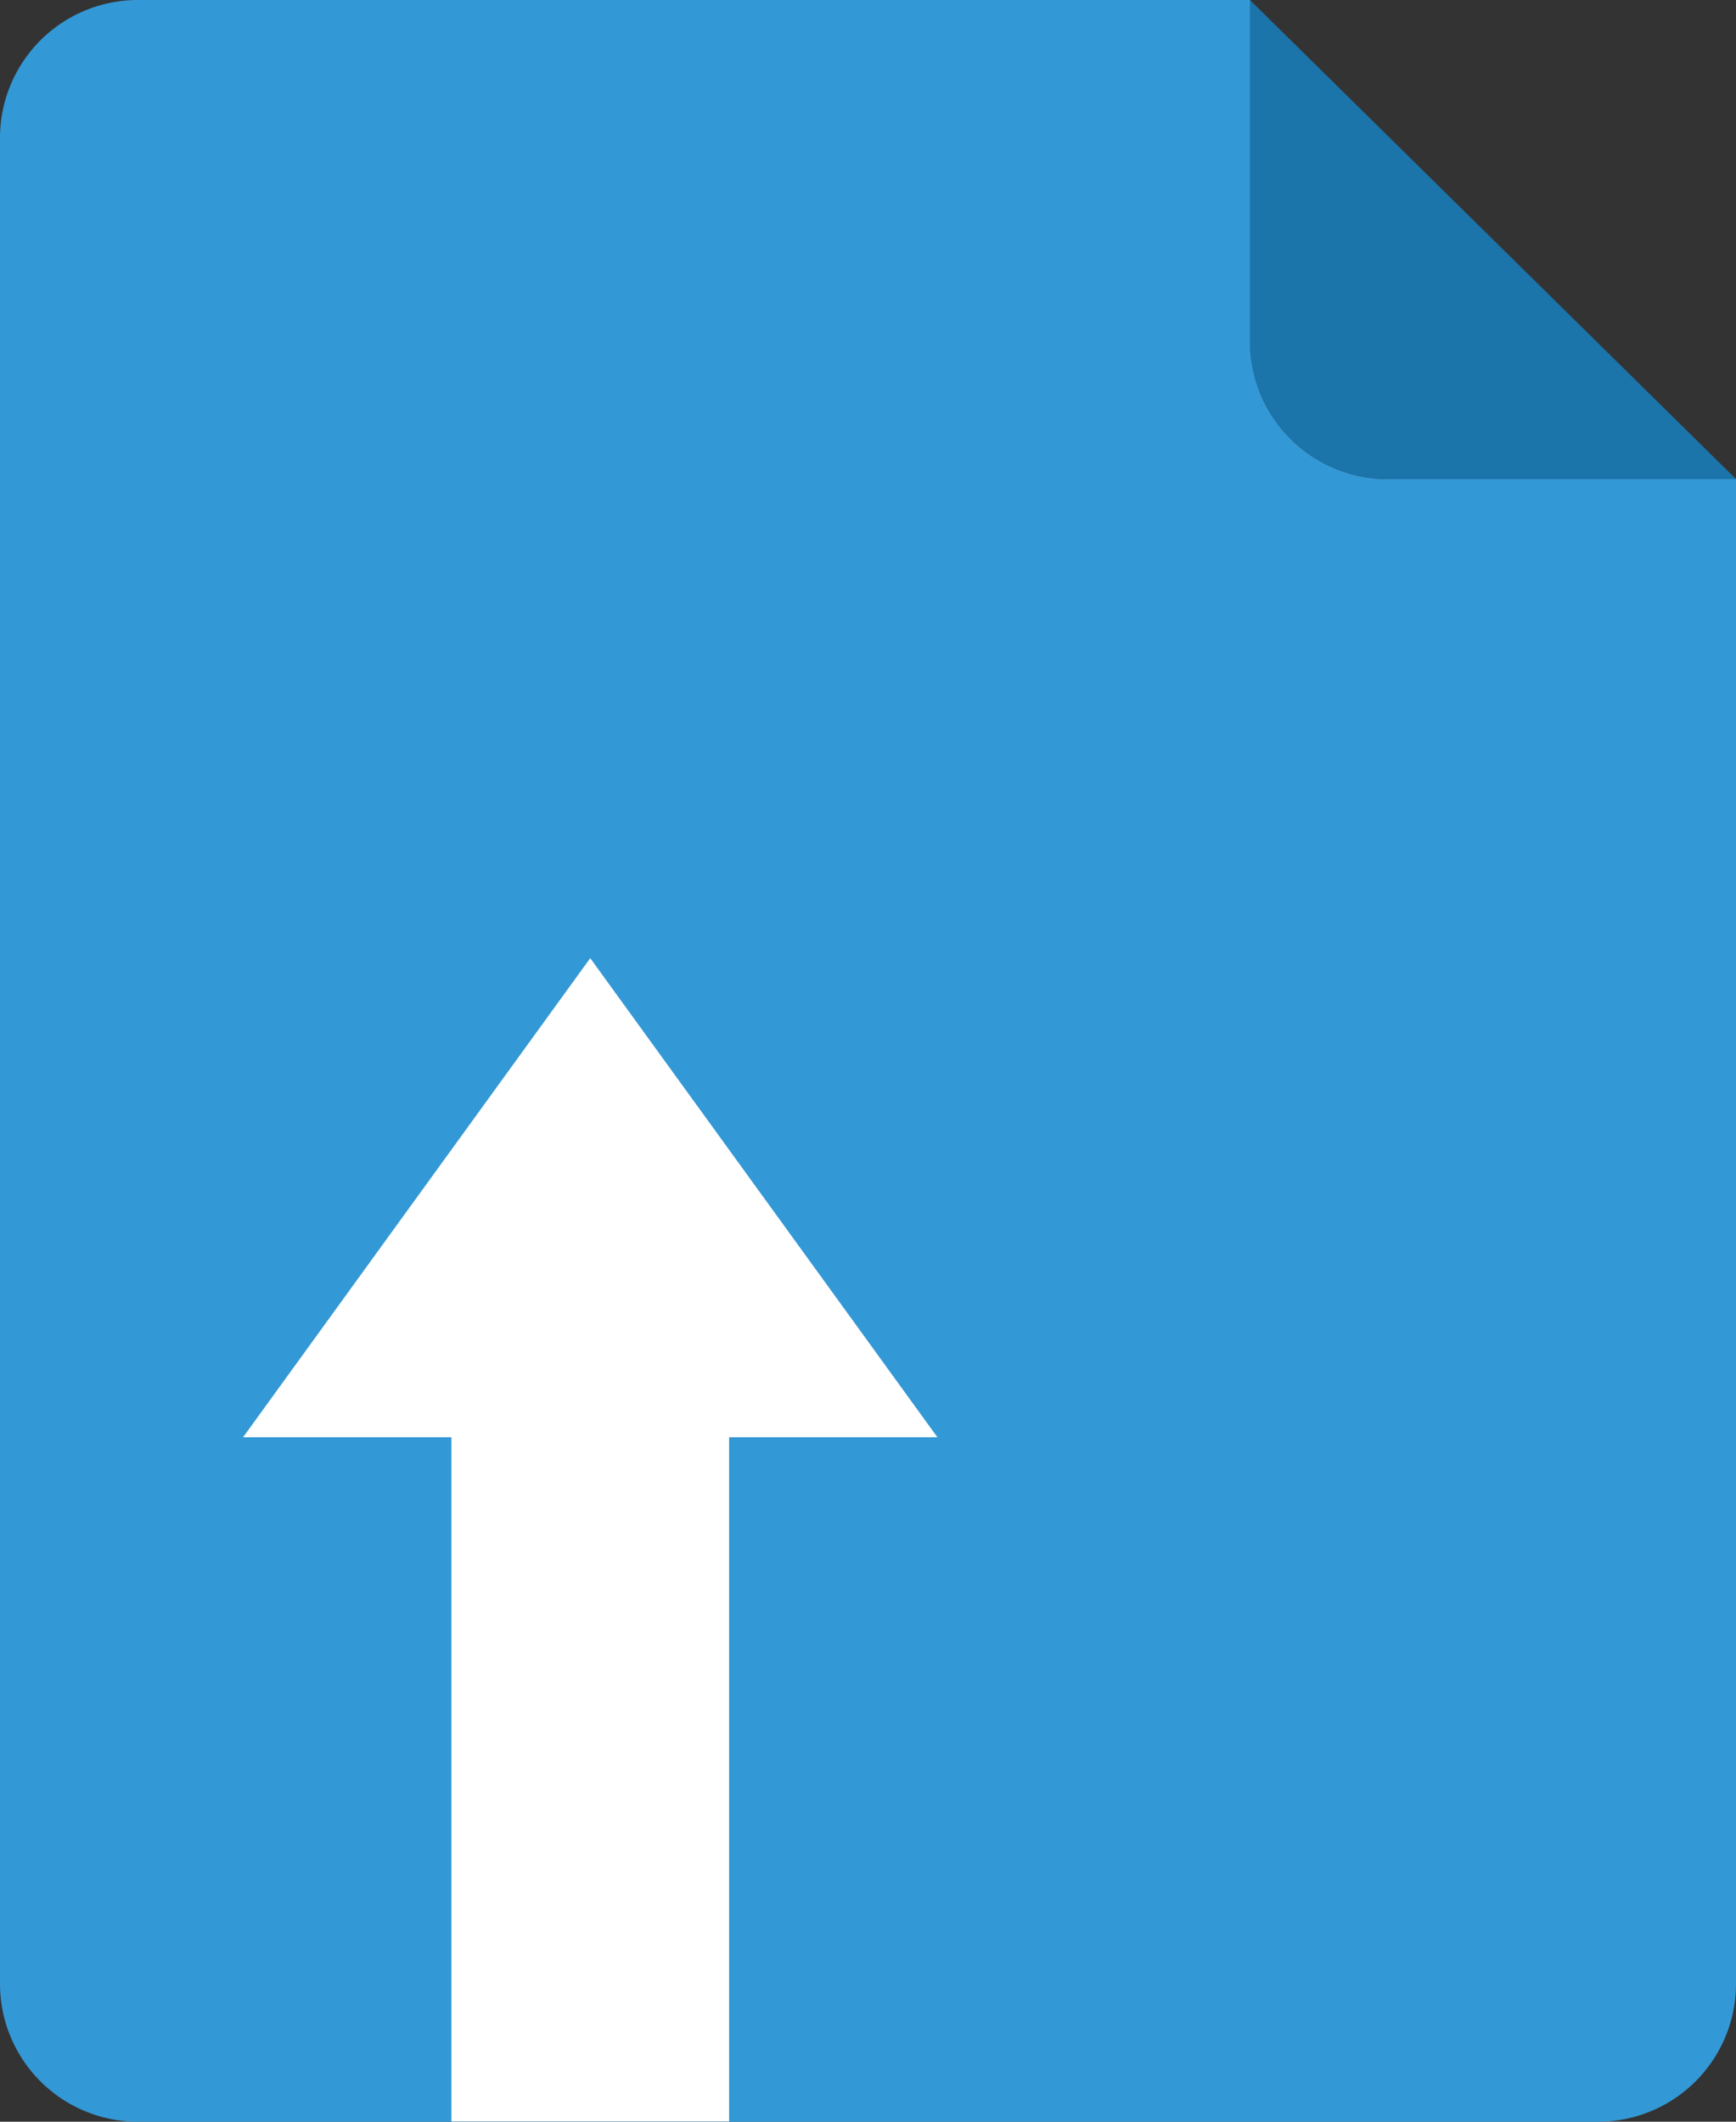 <svg id="files-and-folders_1_" data-name="files-and-folders (1)" xmlns="http://www.w3.org/2000/svg" width="32.727" height="40" viewBox="0 0 32.727 40">
  <rect x="0" y="0" width="32.727" height="40" fill="#333333" stroke="none"/>
  <path id="Path_39" data-name="Path 39" d="M297.164,9.032h-6.545A2.6,2.6,0,0,1,288,6.452V0Zm0,0" transform="translate(-264.436)" fill="#1b74aa"/>
  <path id="Path_40" data-name="Path 40" d="M32.727,9.032V37.419A2.6,2.6,0,0,1,30.109,40H2.618A2.6,2.6,0,0,1,0,37.419V2.581A2.6,2.6,0,0,1,2.618,0H23.564V6.452a2.6,2.6,0,0,0,2.618,2.581Zm0,0" fill="#3398d6"/>
  <path id="Path_41" data-name="Path 41" d="M59.927,233.032v12.9h5.236v-12.9h3.927L62.545,224,56,233.032Zm0,0" transform="translate(-51.418 -205.936)" fill="#fff"/>
</svg>
